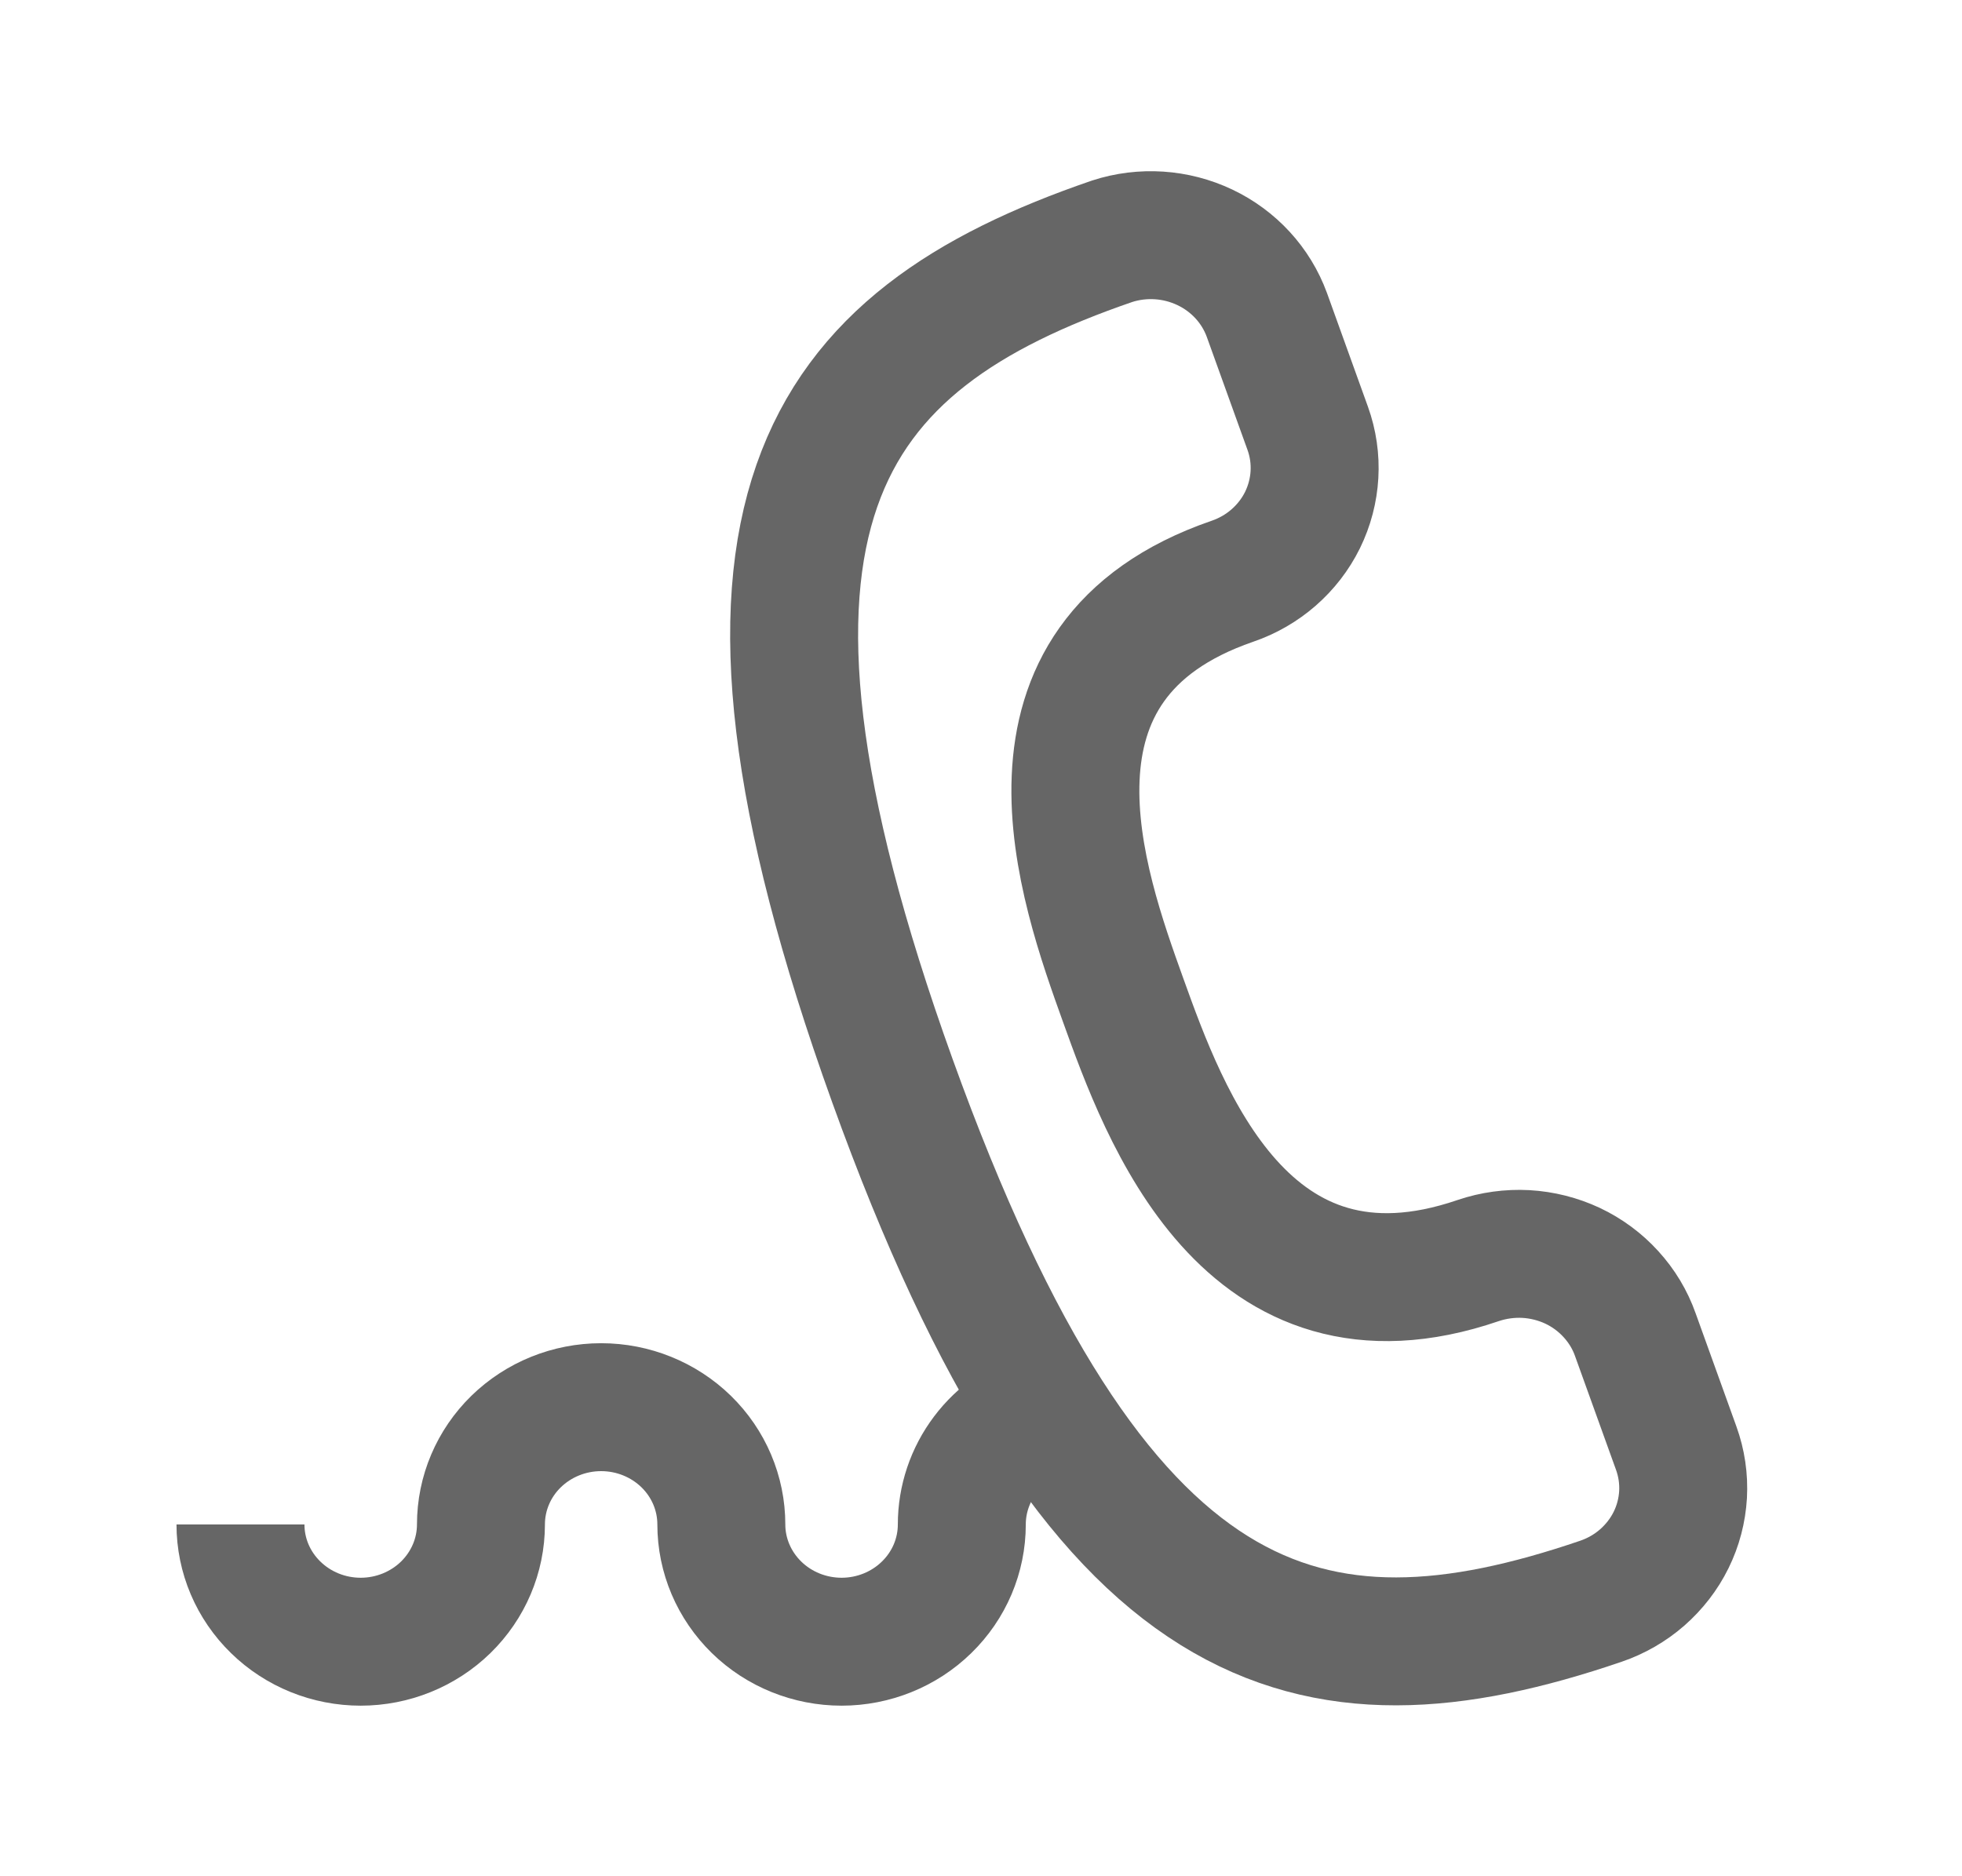 <svg xmlns="http://www.w3.org/2000/svg" width="23" height="22" viewBox="0 0 23 22" fill="none"><path d="M18.766 18.776C18.945 18.715 19.11 18.62 19.251 18.497C19.392 18.373 19.508 18.224 19.59 18.057C19.672 17.891 19.719 17.71 19.73 17.525C19.74 17.34 19.713 17.155 19.65 16.981L19.171 15.651C19.109 15.475 19.012 15.314 18.885 15.175C18.759 15.036 18.606 14.923 18.435 14.842C18.264 14.762 18.078 14.715 17.888 14.704C17.698 14.694 17.508 14.72 17.328 14.781C14.605 15.713 13.646 13.062 13.167 11.729C12.688 10.395 11.733 7.751 14.446 6.816C14.807 6.693 15.103 6.434 15.269 6.098C15.434 5.761 15.457 5.374 15.33 5.022L14.851 3.692C14.724 3.345 14.463 3.061 14.124 2.9C13.785 2.739 13.395 2.713 13.037 2.829C9.633 3.998 8.069 6.026 10.461 12.671C12.853 19.315 15.362 19.937 18.766 18.776Z" stroke="#666666" stroke-width="1.5"></path><path d="M12.265 16.562C11.978 16.649 11.727 16.824 11.549 17.06C11.371 17.296 11.275 17.582 11.275 17.875C11.275 18.24 11.127 18.589 10.862 18.847C10.598 19.105 10.239 19.25 9.866 19.25C9.492 19.25 9.133 19.105 8.869 18.847C8.605 18.589 8.456 18.24 8.456 17.875C8.456 17.51 8.308 17.161 8.044 16.903C7.779 16.645 7.421 16.5 7.047 16.5C6.673 16.5 6.315 16.645 6.05 16.903C5.786 17.161 5.638 17.51 5.638 17.875C5.638 18.24 5.489 18.589 5.225 18.847C4.96 19.105 4.602 19.25 4.228 19.25C3.854 19.25 3.496 19.105 3.232 18.847C2.967 18.589 2.819 18.24 2.819 17.875" stroke="#666666" stroke-width="1.5"></path></svg>